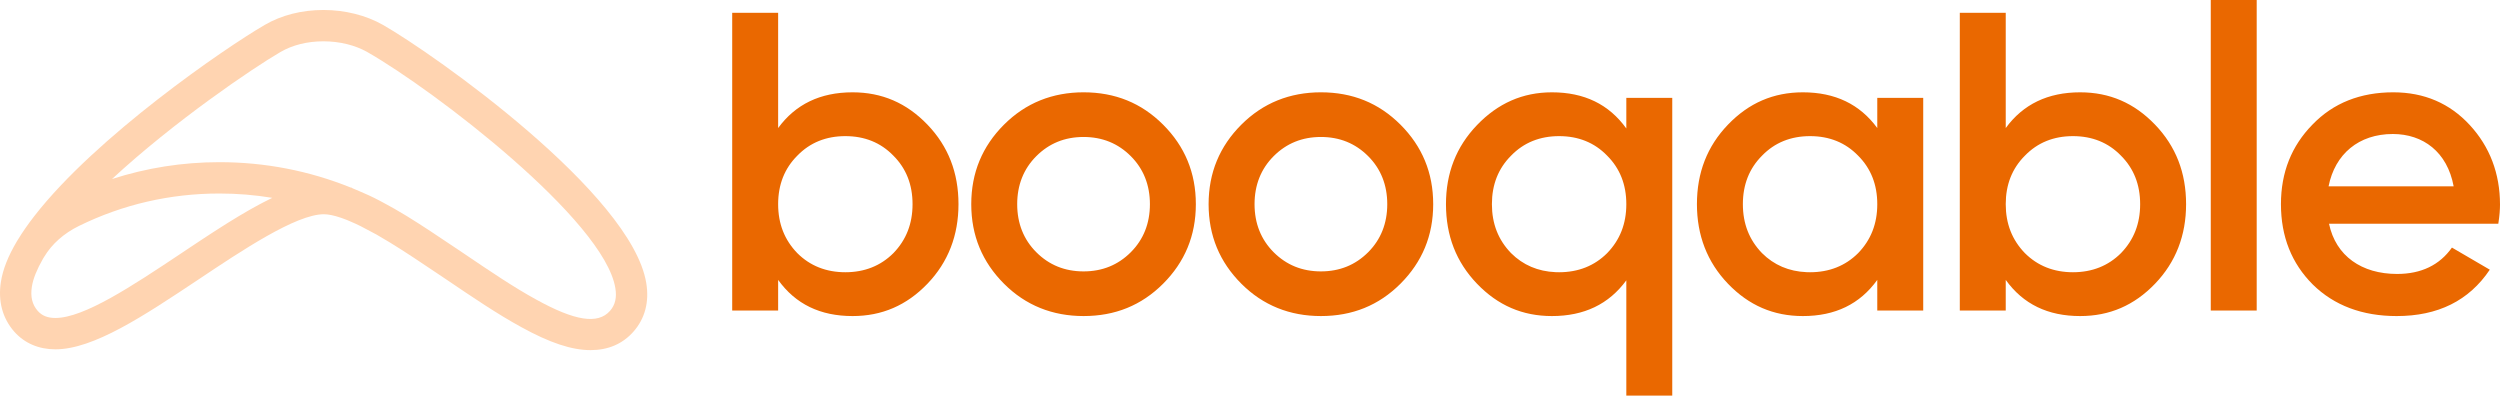 <?xml version="1.0" encoding="UTF-8"?>
<svg width="512px" height="82px" viewBox="0 0 512 82" version="1.1" xmlns="http://www.w3.org/2000/svg" xmlns:xlink="http://www.w3.org/1999/xlink" preserveAspectRatio="xMidYMid">
    <title>Booqable</title>
    <g>
        <path d="M124.917,63.679 C122.433,66.477 117.719,65.715 109.831,61.358 C105.272,58.871 100.286,55.495 95.014,51.927 L92.988,50.569 C89.764,48.402 86.429,46.164 83.228,44.2 C82.391,43.697 81.552,43.196 80.779,42.755 L79.149,41.854 C77.37,40.868 75.833,40.108 74.546,39.569 C74.285,39.448 74.025,39.335 73.707,39.202 L73.707,39.199 C73.214,38.984 72.719,38.773 72.223,38.57 L71.943,38.404 L71.815,38.404 C63.269,34.959 54.238,33.213 44.943,33.213 C37.357,33.213 29.998,34.389 22.941,36.663 C35.627,24.906 51.723,13.978 57.429,10.659 C59.894,9.221 62.938,8.461 66.234,8.461 C69.546,8.461 72.747,9.247 75.247,10.674 C88.971,18.499 123.755,45.124 126.021,58.994 L126.024,59.015 C126.35,60.948 125.988,62.472 124.917,63.679 M11.343,65.122 C9.759,65.122 8.609,64.662 7.739,63.684 C6.599,62.395 6.201,60.773 6.527,58.714 C6.653,57.906 6.907,57.02 7.289,56.065 C7.315,55.993 7.356,55.916 7.387,55.847 C7.556,55.436 7.736,55.018 7.952,54.584 C8.034,54.417 8.139,54.24 8.226,54.07 C8.411,53.716 8.591,53.367 8.801,53 L9.002,52.671 C9.017,52.646 9.037,52.617 9.053,52.592 C10.621,49.971 13.083,47.786 16.176,46.269 C25.161,41.864 34.839,39.631 44.943,39.631 C48.601,39.631 52.213,39.926 55.763,40.519 C55.619,40.586 55.473,40.668 55.329,40.737 C54.87,40.963 54.405,41.197 53.935,41.44 C53.684,41.571 53.432,41.702 53.176,41.838 C52.701,42.095 52.218,42.359 51.736,42.629 C51.497,42.762 51.263,42.891 51.024,43.027 C50.393,43.389 49.756,43.761 49.117,44.144 C48.981,44.223 48.848,44.303 48.712,44.385 C48.044,44.785 47.372,45.199 46.696,45.62 C46.393,45.81 46.088,46.005 45.782,46.197 C45.344,46.474 44.905,46.752 44.463,47.037 C44.122,47.255 43.778,47.478 43.434,47.699 C43.023,47.968 42.61,48.235 42.196,48.508 C41.847,48.736 41.501,48.962 41.151,49.193 C40.728,49.473 40.302,49.755 39.878,50.038 C39.534,50.266 39.188,50.494 38.844,50.723 C38.148,51.188 37.452,51.652 36.759,52.117 C27.151,58.511 17.216,65.122 11.343,65.122 M132.352,57.952 C129.353,39.672 88.999,11.128 78.425,5.098 C74.97,3.13 70.642,2.044 66.234,2.044 C61.806,2.044 57.642,3.104 54.202,5.111 C46.031,9.863 19.675,27.963 7.027,44.257 C5.734,45.923 4.614,47.53 3.693,49.044 L3.462,49.414 C1.652,52.471 0.579,55.187 0.186,57.723 C-0.438,61.669 0.512,65.201 2.938,67.945 C5.035,70.297 7.941,71.542 11.343,71.542 C19.157,71.542 29.433,64.701 40.481,57.349 C49.456,51.347 60.623,43.877 66.324,43.877 C67.223,43.877 68.373,44.11 69.743,44.572 L70.1,44.695 C70.406,44.801 70.714,44.919 71.027,45.042 L71.959,45.442 C73.129,45.933 74.467,46.598 76.174,47.542 C76.372,47.653 76.577,47.766 76.636,47.791 C76.759,47.861 76.883,47.922 77.029,47.994 L77.55,48.3 C78.328,48.746 79.124,49.221 79.896,49.688 C82.964,51.565 86.239,53.767 89.41,55.896 L91.415,57.241 C96.821,60.901 101.927,64.359 106.745,66.985 C112.58,70.207 117.093,71.706 120.946,71.706 C124.545,71.706 127.497,70.441 129.715,67.94 C132.092,65.263 133.001,61.81 132.352,57.952" fill="rgb(255,212,177)"></path>
        <path d="M173.128,55.755 C177.048,55.755 180.357,54.448 182.972,51.837 C185.586,49.137 186.89,45.825 186.89,41.815 C186.89,37.811 185.586,34.502 182.972,31.886 C180.357,29.186 177.048,27.879 173.128,27.879 C169.208,27.879 165.899,29.186 163.283,31.886 C160.67,34.502 159.363,37.811 159.363,41.815 C159.363,45.825 160.67,49.137 163.283,51.837 C165.899,54.448 169.208,55.755 173.128,55.755 Z M189.942,25.527 C194.209,29.968 196.298,35.372 196.298,41.815 C196.298,48.177 194.209,53.665 189.942,58.109 C185.673,62.55 180.618,64.729 174.609,64.729 C167.989,64.729 162.934,62.29 159.363,57.323 L159.363,63.597 L149.955,63.597 L149.955,2.616 L159.363,2.616 L159.363,26.223 C162.934,21.346 167.989,18.907 174.609,18.907 C180.618,18.907 185.673,21.084 189.942,25.527 Z M221.912,55.582 C225.745,55.582 228.969,54.275 231.582,51.662 C234.196,49.048 235.502,45.737 235.502,41.817 C235.502,37.897 234.196,34.586 231.582,31.975 C228.969,29.359 225.745,28.052 221.912,28.052 C218.079,28.052 214.855,29.359 212.242,31.975 C209.629,34.586 208.322,37.897 208.322,41.817 C208.322,45.737 209.629,49.048 212.242,51.662 C214.855,54.275 218.079,55.582 221.912,55.582 Z M205.621,58.108 C201.178,53.664 198.914,48.263 198.914,41.817 C198.914,35.371 201.178,29.967 205.621,25.526 C210.065,21.085 215.551,18.906 221.912,18.906 C228.358,18.906 233.759,21.085 238.203,25.526 C242.644,29.967 244.91,35.371 244.91,41.817 C244.91,48.263 242.644,53.664 238.203,58.108 C233.759,62.551 228.358,64.728 221.912,64.728 C215.551,64.728 210.065,62.551 205.621,58.108 Z M270.521,55.582 C274.353,55.582 277.578,54.275 280.194,51.662 C282.804,49.048 284.111,45.737 284.111,41.817 C284.111,37.897 282.804,34.586 280.194,31.975 C277.578,29.359 274.353,28.052 270.521,28.052 C266.688,28.052 263.467,29.359 260.851,31.975 C258.24,34.586 256.931,37.897 256.931,41.817 C256.931,45.737 258.24,49.048 260.851,51.662 C263.467,54.275 266.688,55.582 270.521,55.582 Z M254.23,58.108 C249.789,53.664 247.522,48.263 247.522,41.817 C247.522,35.371 249.789,29.967 254.23,25.526 C258.674,21.085 264.162,18.906 270.521,18.906 C276.969,18.906 282.368,21.085 286.814,25.526 C291.255,29.967 293.519,35.371 293.519,41.817 C293.519,48.263 291.255,53.664 286.814,58.108 C282.368,62.551 276.969,64.728 270.521,64.728 C264.162,64.728 258.674,62.551 254.23,58.108 Z M319.305,55.755 C323.225,55.755 326.537,54.448 329.15,51.837 C331.766,49.137 333.07,45.825 333.07,41.815 C333.07,37.811 331.766,34.502 329.15,31.886 C326.537,29.186 323.225,27.879 319.305,27.879 C315.388,27.879 312.076,29.186 309.463,31.886 C306.847,34.502 305.543,37.811 305.543,41.815 C305.543,45.825 306.847,49.137 309.463,51.837 C311.913,54.285 314.977,55.586 318.578,55.739 L319.305,55.755 Z M333.07,20.039 L342.478,20.039 L342.478,81.02 L333.07,81.02 L333.07,57.413 C329.499,62.29 324.447,64.729 317.826,64.729 C311.814,64.729 306.76,62.55 302.493,58.109 C298.224,53.665 296.135,48.264 296.135,41.815 C296.135,35.459 298.224,30.056 302.493,25.615 C306.76,21.171 311.814,18.907 317.826,18.907 C324.447,18.907 329.499,21.346 333.07,26.31 L333.07,20.039 Z M370.704,55.755 C374.622,55.755 377.933,54.448 380.549,51.837 C383.162,49.137 384.466,45.825 384.466,41.815 C384.466,37.811 383.162,34.502 380.549,31.886 C377.933,29.186 374.622,27.879 370.704,27.879 C366.784,27.879 363.473,29.186 360.86,31.886 C358.246,34.502 356.94,37.811 356.94,41.815 C356.94,45.825 358.246,49.137 360.86,51.837 C363.309,54.285 366.373,55.586 369.976,55.739 L370.704,55.755 Z M384.466,20.039 L393.875,20.039 L393.875,63.597 L384.466,63.597 L384.466,57.323 C380.895,62.29 375.843,64.729 369.223,64.729 C363.211,64.729 358.159,62.55 353.89,58.109 C349.621,53.665 347.531,48.177 347.531,41.815 C347.531,35.372 349.621,29.968 353.89,25.527 C358.159,21.084 363.211,18.907 369.223,18.907 C375.843,18.907 380.895,21.346 384.466,26.223 L384.466,20.039 Z M424.54,55.755 C428.46,55.755 431.769,54.448 434.382,51.837 C436.998,49.137 438.302,45.825 438.302,41.815 C438.302,37.811 436.998,34.502 434.382,31.886 C431.769,29.186 428.46,27.879 424.54,27.879 C420.62,27.879 417.311,29.186 414.695,31.886 C412.079,34.502 410.775,37.811 410.775,41.815 C410.775,45.825 412.079,49.137 414.695,51.837 C417.311,54.448 420.62,55.755 424.54,55.755 Z M441.352,25.527 C445.621,29.968 447.71,35.372 447.71,41.815 C447.71,48.177 445.621,53.665 441.352,58.109 C437.085,62.55 432.031,64.729 426.019,64.729 C419.401,64.729 414.346,62.29 410.775,57.323 L410.775,63.597 L401.367,63.597 L401.367,2.616 L410.775,2.616 L410.775,26.223 C414.346,21.346 419.401,18.907 426.019,18.907 C432.031,18.907 437.085,21.084 441.352,25.527 Z M452.764,63.594 L462.172,63.594 L462.172,0 L452.764,0 L452.764,63.594 Z M502.507,38.159 C501.2,31.102 496.236,27.444 490.049,27.444 C483.082,27.444 478.202,31.538 476.893,38.159 L502.507,38.159 Z M476.983,45.824 C478.377,52.444 483.69,56.105 490.919,56.105 C495.887,56.105 499.632,54.275 502.158,50.704 L509.91,55.232 C505.644,61.593 499.283,64.73 490.832,64.73 C483.778,64.73 478.027,62.551 473.671,58.282 C469.315,53.928 467.138,48.44 467.138,41.817 C467.138,35.284 469.315,29.882 473.584,25.526 C477.853,21.085 483.426,18.906 490.136,18.906 C496.495,18.906 501.721,21.172 505.816,25.613 C509.91,30.057 512,35.543 512,41.904 C512,42.864 511.915,44.171 511.653,45.824 L476.983,45.824 Z" fill="rgb(234,104,0)"></path>
    </g>
</svg>